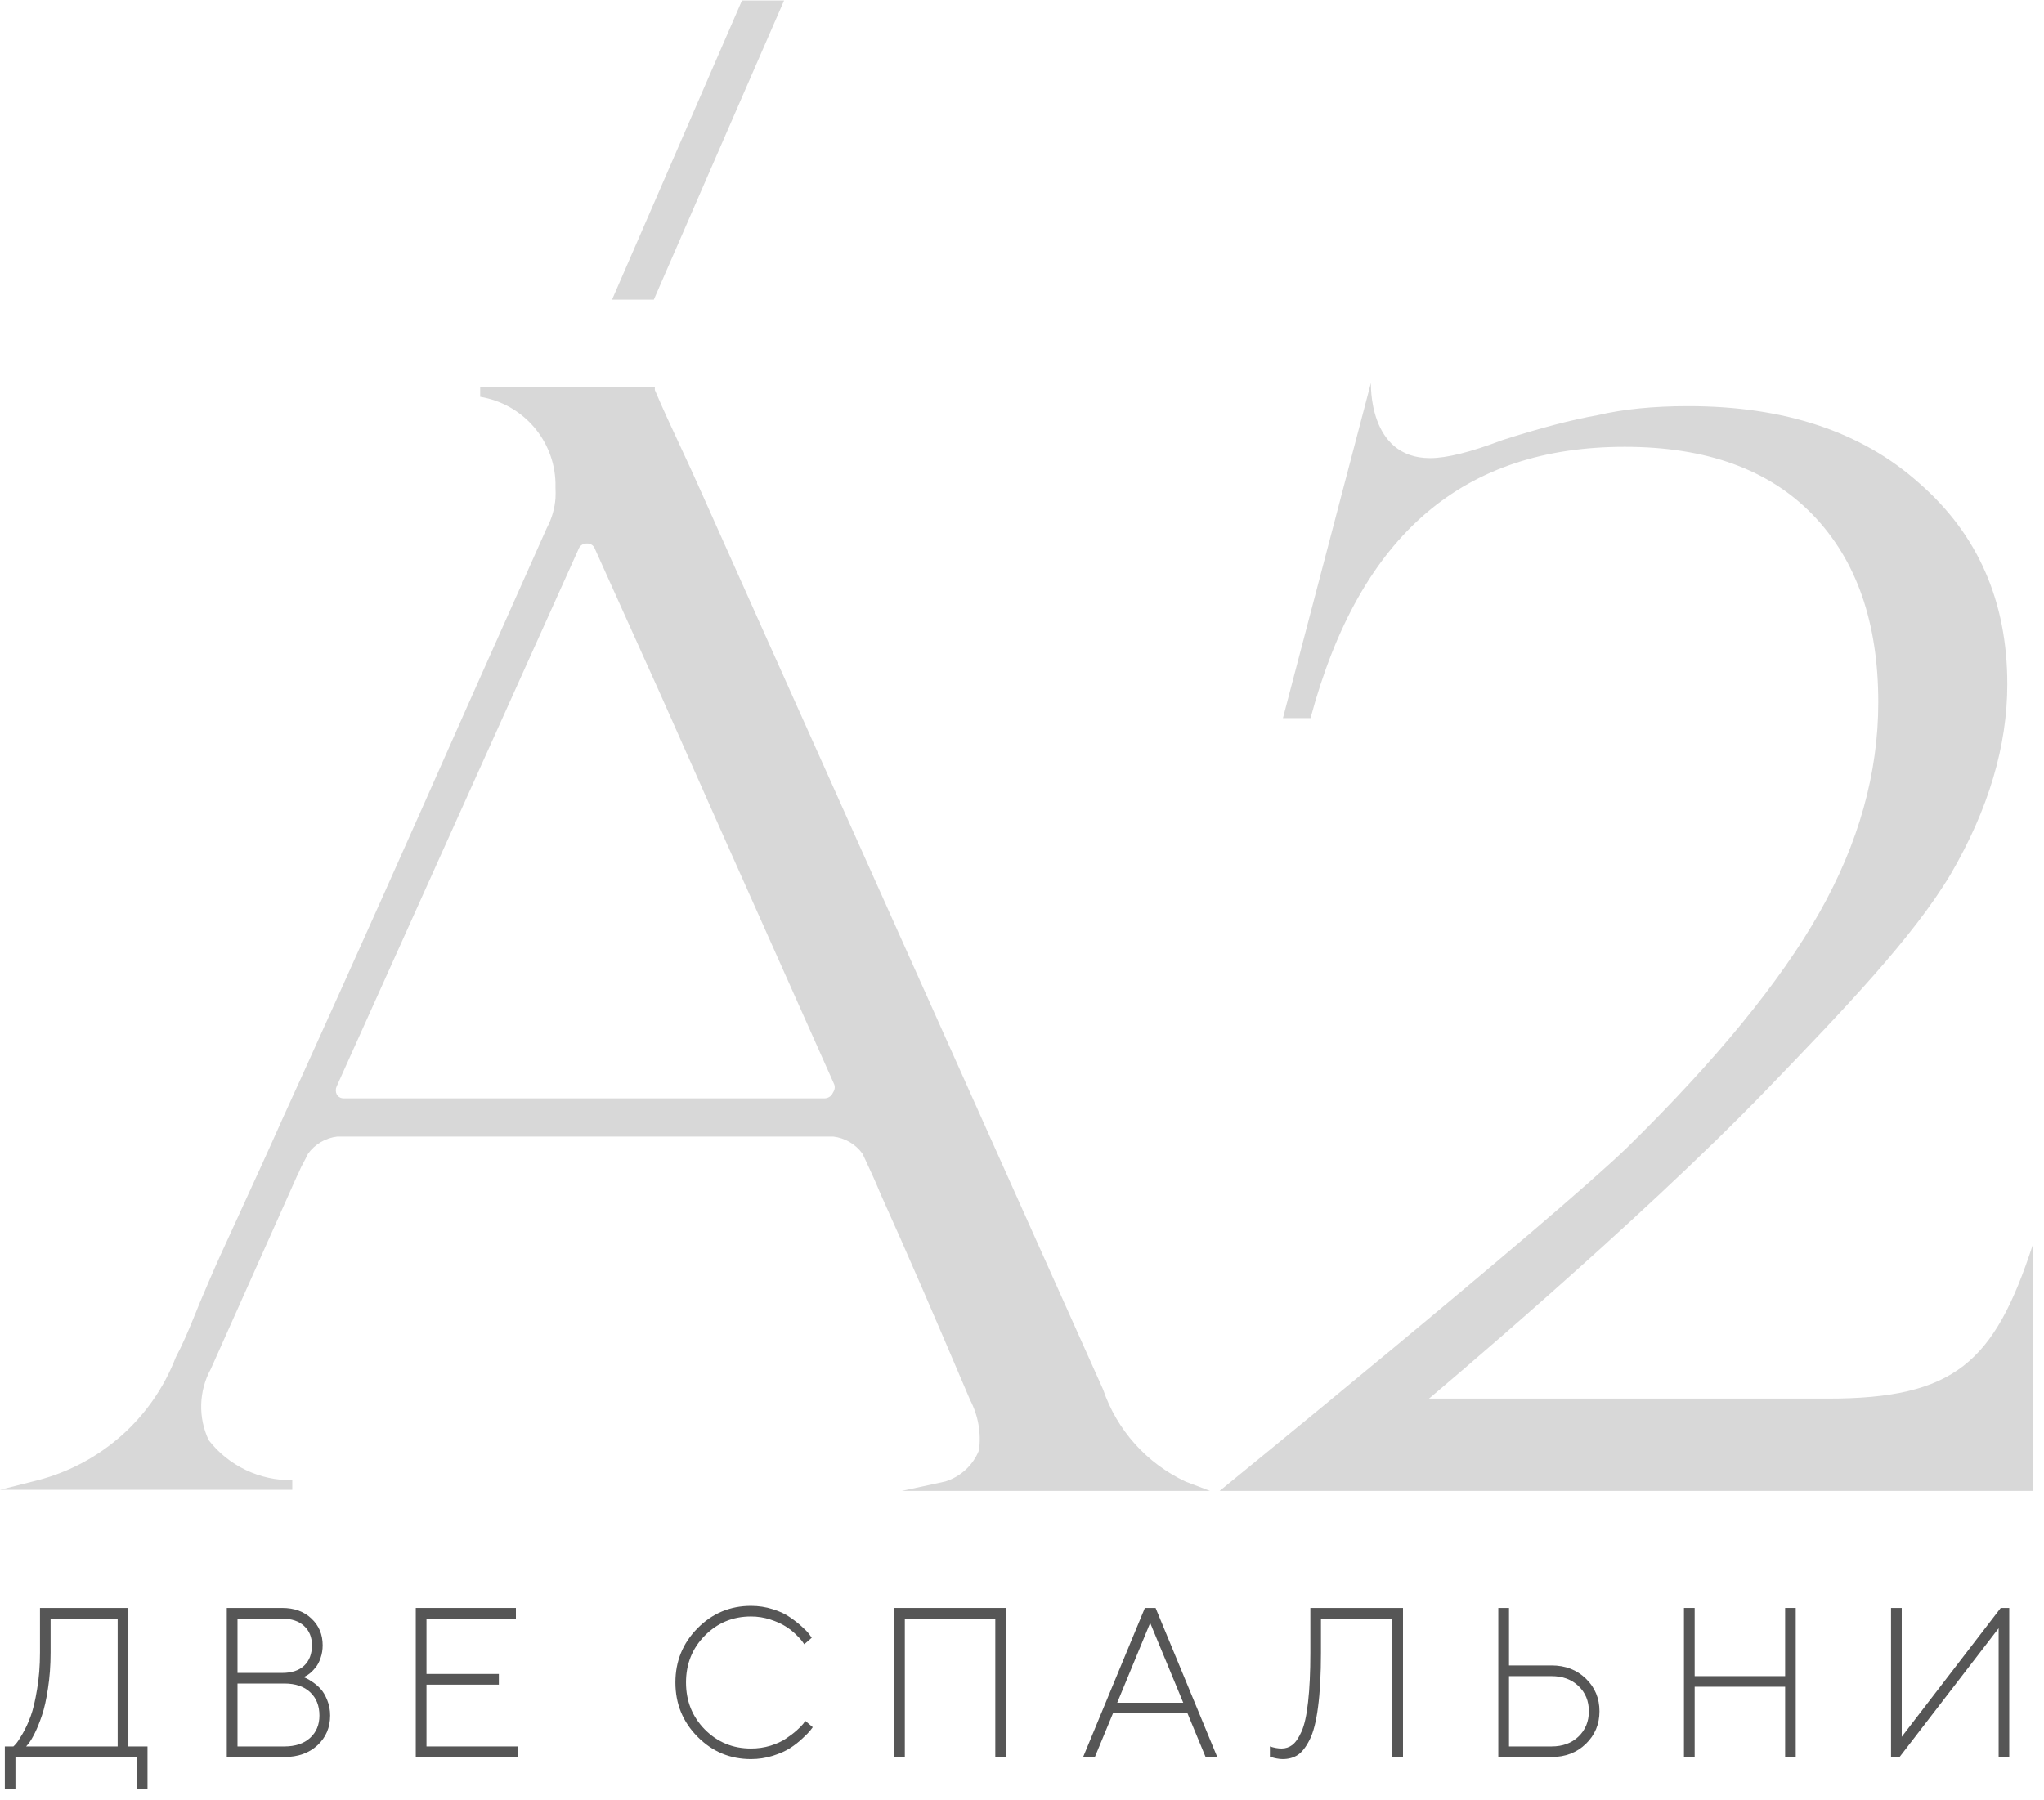 <svg width="176" height="155" viewBox="0 0 176 155" fill="none" xmlns="http://www.w3.org/2000/svg">
<path d="M140.095 98.84C147.762 91.312 153.284 84.562 156.663 78.591C160.042 72.62 161.731 66.584 161.731 60.483C161.731 53.604 159.847 48.217 156.078 44.323C152.31 40.429 146.917 38.482 139.9 38.482C126.125 38.482 117.132 45.881 112.844 61.846H110.467L118.048 32.965C118.048 32.965 117.766 39.455 123.137 39.455C124.566 39.455 126.645 38.936 129.374 37.898C132.623 36.859 135.352 36.145 137.561 35.756C139.77 35.237 142.369 34.977 145.358 34.977C153.674 34.977 160.301 37.184 165.239 41.597C170.307 46.011 172.841 51.787 172.841 58.926C172.841 64.248 171.217 69.7 167.968 75.281C164.72 80.733 158.771 86.941 152.18 93.778C140.963 105.413 123.043 120.452 123.043 120.452C135.718 120.452 150.471 120.452 157.363 120.452C168.303 120.452 171.718 117.355 175.032 107.212C175.032 114.23 175.032 128.399 175.032 128.399H105.019C105.019 128.399 133.459 105.244 140.095 98.84Z" fill="#D8D8D8"/>
<path d="M56.296 25.811L67.514 0.042H63.888L52.7 25.811H56.296Z" fill="#D8D8D8"/>
<path fill-rule="evenodd" clip-rule="evenodd" d="M81.409 127.586L77.661 128.399H104.186L102.086 127.6C100.428 126.821 98.944 125.717 97.724 124.355C96.504 122.993 95.572 121.4 94.984 119.671C90.386 109.391 82.915 92.713 76.093 77.483C68.252 59.977 61.268 44.386 60.492 42.627C59.826 41.119 59.167 39.701 58.529 38.329C57.776 36.71 57.053 35.156 56.385 33.593V33.347H41.347V34.176C43.124 34.469 44.744 35.368 45.927 36.719C47.111 38.071 47.784 39.791 47.831 41.583V42.013C47.847 42.31 47.847 42.607 47.831 42.904C47.765 43.796 47.512 44.665 47.09 45.455L40.05 61.251C35.511 71.515 30.786 82.117 26.062 92.535L24.425 96.131C23.152 98.992 21.849 101.837 20.547 104.678C20.017 105.835 19.487 106.991 18.96 108.147C18.373 109.436 17.787 110.818 17.201 112.2L17.2 112.203L16.675 113.494C16.212 114.631 15.717 115.799 15.131 116.905C14.139 119.477 12.546 121.777 10.484 123.615C8.422 125.454 5.951 126.777 3.273 127.477L0 128.306H25.166V127.477C23.781 127.498 22.41 127.198 21.161 126.601C19.912 126.004 18.82 125.125 17.972 124.035C17.515 123.068 17.293 122.008 17.325 120.94C17.358 119.872 17.642 118.826 18.157 117.889L25.568 101.294C25.658 101.132 25.727 100.971 25.794 100.815C25.841 100.705 25.887 100.597 25.938 100.495C25.981 100.41 26.042 100.295 26.112 100.165C26.243 99.919 26.404 99.619 26.525 99.358C26.82 98.949 27.198 98.607 27.634 98.353C28.07 98.099 28.555 97.938 29.057 97.882H71.732C72.234 97.938 72.719 98.099 73.155 98.353C73.591 98.607 73.969 98.949 74.264 99.358L74.511 99.88C74.974 100.863 75.406 101.816 75.808 102.799C78.124 107.932 80.563 113.586 83.528 120.562C84.226 121.893 84.495 123.406 84.299 124.895C84.046 125.537 83.651 126.113 83.143 126.581C82.646 127.039 82.054 127.383 81.409 127.586ZM71.356 94.503C71.469 94.444 71.566 94.36 71.639 94.256L71.793 93.98C71.848 93.875 71.876 93.759 71.876 93.641C71.876 93.524 71.848 93.408 71.793 93.303C70.447 90.281 68.95 86.927 67.389 83.429C63.902 75.618 60.097 67.092 56.941 59.96L51.197 47.206C51.14 47.078 51.044 46.97 50.922 46.898C50.8 46.827 50.659 46.795 50.518 46.807C50.374 46.802 50.232 46.84 50.111 46.917C49.99 46.994 49.895 47.105 49.839 47.237L28.995 93.549C28.941 93.659 28.913 93.78 28.913 93.903C28.913 94.025 28.941 94.146 28.995 94.256C29.057 94.363 29.148 94.452 29.257 94.511C29.366 94.571 29.489 94.599 29.613 94.594H70.991C71.118 94.593 71.243 94.562 71.356 94.503Z" fill="#D8D8D8"/>
<path d="M0.417 150.406H1.151C1.211 150.358 1.291 150.275 1.393 150.155C1.5 150.036 1.685 149.752 1.948 149.305C2.21 148.851 2.443 148.347 2.646 147.791C2.849 147.236 3.031 146.469 3.192 145.49C3.359 144.511 3.443 143.458 3.443 142.33V138.48H11.053V150.406H12.701V154.068H11.788V151.319H1.33V154.068H0.417V150.406ZM4.356 142.33C4.356 143.428 4.282 144.455 4.132 145.41C3.989 146.365 3.816 147.138 3.613 147.729C3.416 148.314 3.213 148.818 3.004 149.242C2.795 149.66 2.616 149.961 2.467 150.146L2.252 150.406H10.131V139.402H4.356V142.33Z" fill="#565656"/>
<path d="M26.135 144.443L26.377 144.541C26.484 144.583 26.669 144.694 26.932 144.873C27.195 145.052 27.424 145.252 27.621 145.472C27.824 145.693 28.009 146.01 28.177 146.422C28.344 146.827 28.427 147.269 28.427 147.747C28.427 148.773 28.063 149.627 27.335 150.307C26.607 150.982 25.655 151.319 24.479 151.319H19.527V138.48H24.3C25.338 138.48 26.177 138.784 26.816 139.393C27.46 139.996 27.783 140.763 27.783 141.694C27.783 142.088 27.723 142.452 27.604 142.786C27.49 143.121 27.353 143.386 27.192 143.583C27.036 143.78 26.878 143.947 26.717 144.085C26.556 144.216 26.422 144.306 26.314 144.353L26.135 144.443ZM20.45 150.406H24.479C25.422 150.406 26.162 150.161 26.699 149.672C27.236 149.182 27.505 148.541 27.505 147.747C27.505 146.905 27.239 146.237 26.708 145.741C26.177 145.24 25.434 144.989 24.479 144.989H20.45V150.406ZM24.3 139.402H20.45V144.076H24.3C25.117 144.076 25.747 143.867 26.189 143.449C26.637 143.025 26.86 142.44 26.86 141.694C26.86 140.996 26.634 140.441 26.18 140.029C25.732 139.611 25.105 139.402 24.3 139.402Z" fill="#565656"/>
<path d="M36.722 150.406H44.601V151.319H35.8V138.48H44.422V139.402H36.722V144.165H42.954V145.087H36.722V150.406Z" fill="#565656"/>
<path d="M60.063 149.573C58.792 148.29 58.156 146.732 58.156 144.899C58.156 143.067 58.792 141.509 60.063 140.226C61.334 138.942 62.868 138.301 64.665 138.301C65.316 138.301 65.939 138.396 66.536 138.587C67.133 138.772 67.626 139.002 68.014 139.277C68.408 139.545 68.751 139.814 69.043 140.083C69.342 140.351 69.557 140.575 69.688 140.754L69.894 141.049L69.249 141.605C69.213 141.545 69.154 141.458 69.07 141.345C68.993 141.232 68.814 141.038 68.533 140.763C68.252 140.488 67.945 140.25 67.611 140.047C67.282 139.838 66.853 139.647 66.322 139.474C65.79 139.301 65.238 139.214 64.665 139.214C63.101 139.214 61.776 139.763 60.69 140.861C59.609 141.954 59.069 143.3 59.069 144.899C59.069 146.499 59.609 147.848 60.69 148.946C61.776 150.039 63.101 150.585 64.665 150.585C65.25 150.585 65.808 150.504 66.339 150.343C66.871 150.176 67.309 149.976 67.656 149.743C68.008 149.51 68.315 149.278 68.578 149.045C68.84 148.812 69.034 148.618 69.16 148.463L69.339 148.203L69.983 148.749C69.936 148.821 69.861 148.92 69.76 149.045C69.664 149.17 69.446 149.391 69.106 149.707C68.772 150.024 68.414 150.304 68.032 150.549C67.656 150.794 67.16 151.015 66.545 151.212C65.936 151.403 65.31 151.498 64.665 151.498C62.868 151.498 61.334 150.857 60.063 149.573Z" fill="#565656"/>
<path d="M86.614 138.48V151.319H85.701V139.402H77.911V151.319H76.989V138.48H86.614Z" fill="#565656"/>
<path d="M101.884 146.645L99.037 139.769L96.198 146.645H101.884ZM102.251 147.559H95.831L94.273 151.319H93.262L98.58 138.48H99.502L104.812 151.319H103.809L102.251 147.559Z" fill="#565656"/>
<path d="M120.806 138.48V151.319H119.884V139.402H113.742V142.33C113.742 144.186 113.659 145.744 113.491 147.004C113.33 148.257 113.089 149.2 112.766 149.833C112.45 150.46 112.11 150.895 111.746 151.14C111.381 151.379 110.949 151.498 110.447 151.498C110.286 151.498 110.113 151.48 109.928 151.444C109.749 151.409 109.609 151.373 109.507 151.337L109.346 151.283V150.406C109.71 150.525 110.044 150.585 110.349 150.585C110.701 150.585 111.011 150.48 111.28 150.272C111.555 150.063 111.817 149.681 112.068 149.126C112.319 148.57 112.507 147.723 112.632 146.583C112.763 145.437 112.829 144.019 112.829 142.33V138.48H120.806Z" fill="#565656"/>
<path d="M133.596 151.319H129.012V138.48H129.934V143.431H133.596C134.784 143.431 135.769 143.81 136.551 144.568C137.333 145.326 137.724 146.263 137.724 147.38C137.724 148.49 137.333 149.424 136.551 150.182C135.769 150.94 134.784 151.319 133.596 151.319ZM129.934 150.406H133.596C134.551 150.406 135.324 150.122 135.915 149.555C136.512 148.982 136.81 148.257 136.81 147.38C136.81 146.496 136.512 145.771 135.915 145.204C135.324 144.637 134.551 144.353 133.596 144.353H129.934V150.406Z" fill="#565656"/>
<path d="M144.998 151.319V138.48H145.92V144.353H153.71V138.48H154.623V151.319H153.71V145.267H145.92V151.319H144.998Z" fill="#565656"/>
<path d="M173.008 151.319H172.095V140.226L163.562 151.319H162.828V138.48H163.75V149.573L172.274 138.48H173.008V151.319Z" fill="#565656"/>
</svg>
